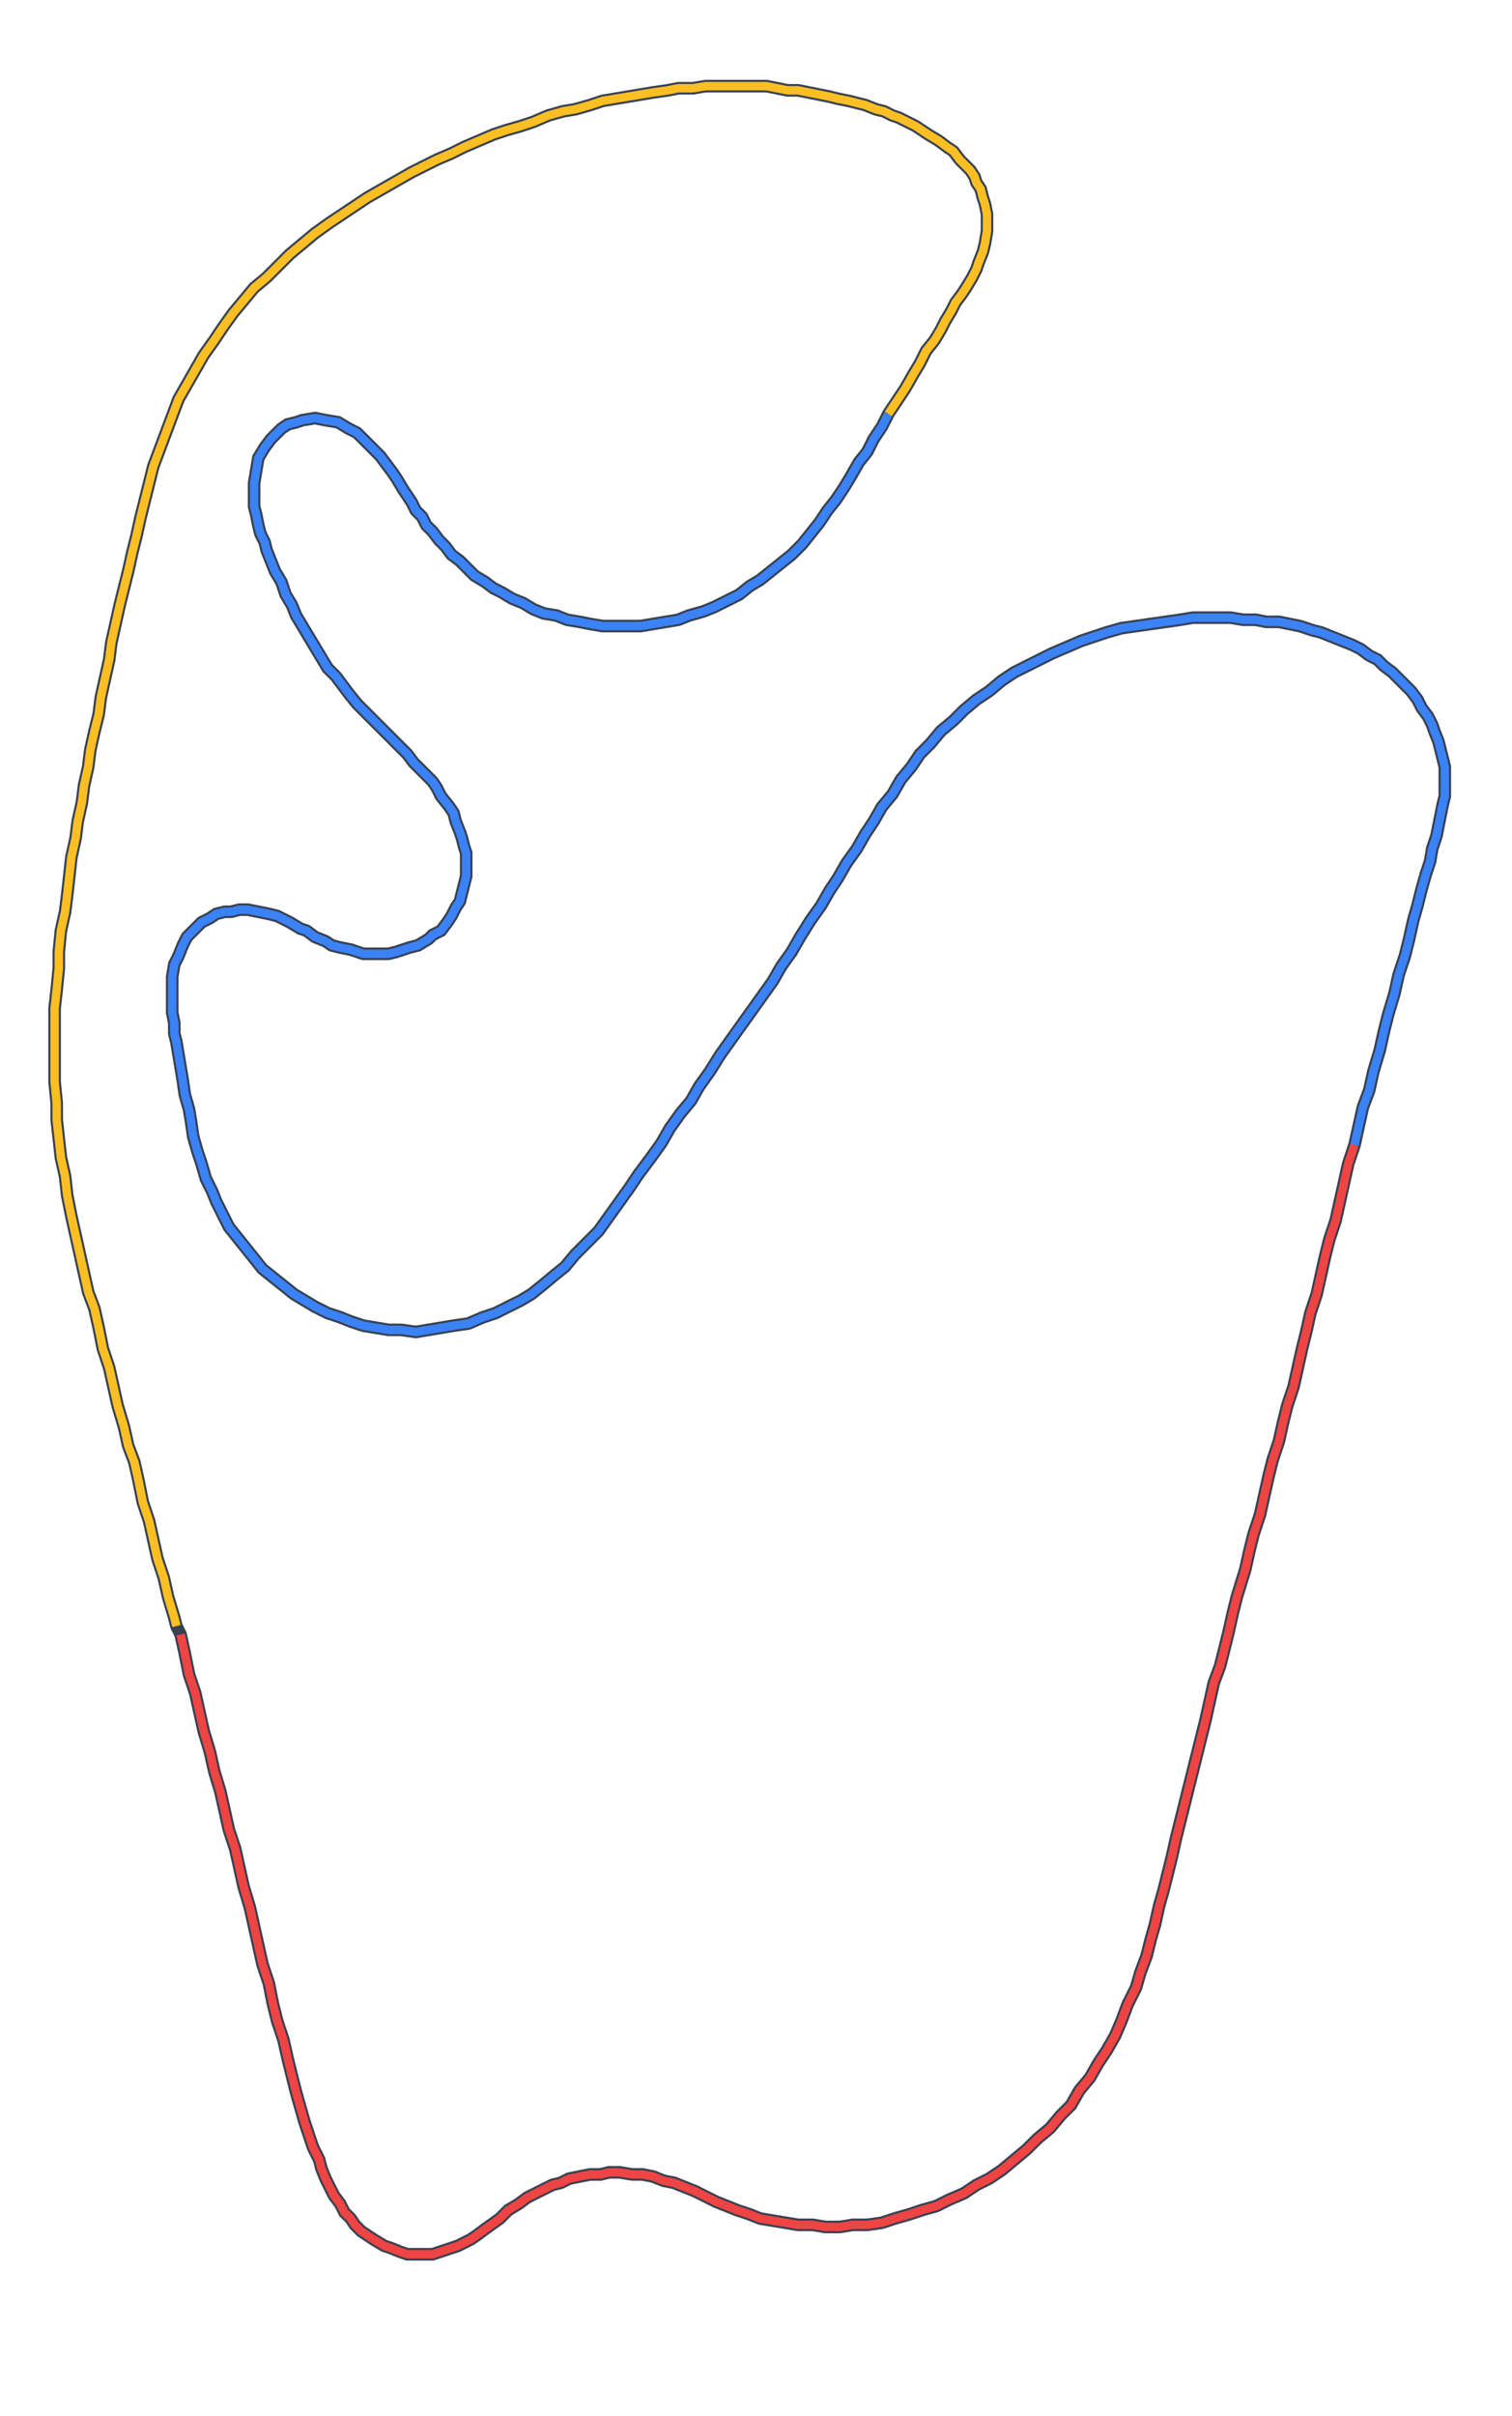 <svg xmlns="http://www.w3.org/2000/svg" xmlns:xlink="http://www.w3.org/1999/xlink" preserveAspectRatio="xMidYMid meet" height="100%" viewBox="-590 -380 720 1150">
    <polygon vector-effect="non-scaling-stroke" fill="none" style="stroke: #374151; stroke-width:6" points="  -504,398 -502,407 -500,417 -497,426 -495,435 -493,444 -490,454 -488,463 -485,473 -483,482 -481,491 -478,500 -476,509 -474,518 -471,528 -469,537 -467,546 -465,555 -462,564 -460,574 -458,582 -455,591 -453,600 -451,608 -449,616 -447,623 -445,630 -443,636 -441,642 -438,648 -437,652 -435,657 -433,661 -431,665 -428,669 -426,673 -423,676 -421,679 -418,682 -415,684 -412,686 -407,689 -404,690 -399,692 -396,693 -391,693 -388,693 -384,693 -381,692 -378,691 -375,690 -372,689 -368,687 -366,686 -363,684 -359,681 -352,676 -348,672 -343,669 -339,666 -335,664 -331,662 -327,660 -323,659 -319,657 -314,656 -309,655 -304,655 -300,654 -295,654 -289,655 -284,655 -279,656 -274,658 -269,659 -264,661 -259,663 -255,665 -249,668 -244,670 -239,672 -233,674 -228,676 -222,677 -216,678 -210,679 -203,679 -197,680 -190,680 -184,679 -177,679 -170,678 -164,676 -157,674 -151,672 -144,670 -138,667 -131,664 -125,660 -119,657 -113,653 -107,648 -101,643 -96,638 -90,633 -85,627 -80,622 -76,615 -71,609 -67,602 -63,596 -59,589 -56,582 -53,574 -49,566 -47,559 -44,551 -42,543 -40,536 -38,527 -36,520 -34,512 -32,504 -30,495 -28,487 -26,479 -24,471 -22,463 -20,455 -18,447 -16,439 -14,430 -12,421 -9,413 -7,405 -5,397 -3,388 -1,380 3,367 5,358 7,350 10,341 12,332 14,323 16,315 19,306 21,297 23,289 26,280 28,271 30,262 32,254 34,245 37,236 39,227 41,218 43,210 46,201 48,192 50,183 52,174 55,165   55,165 57,156 59,147 62,139 64,130 67,120 69,111 71,103 74,93 76,84 79,75 81,67 83,58 85,51 87,43 89,36 91,30 92,24 94,18 95,13 96,8 97,3 98,-1 98,-6 98,-10 98,-15 97,-19 96,-23 95,-27 93,-32 92,-35 90,-39 87,-43 85,-47 82,-51 79,-54 76,-57 73,-60 69,-63 66,-66 62,-68 58,-71 54,-73 49,-75 44,-77 39,-79 35,-80 29,-82 24,-83 19,-84 13,-84 8,-85 2,-85 -4,-86 -10,-86 -16,-86 -22,-86 -28,-85 -35,-84 -42,-83 -49,-82 -56,-81 -63,-79 -69,-77 -75,-75 -82,-72 -89,-69 -95,-66 -101,-63 -107,-60 -113,-56 -119,-51 -125,-47 -131,-42 -136,-37 -142,-32 -147,-26 -152,-21 -156,-15 -161,-9 -165,-2 -170,4 -174,11 -178,17 -182,24 -187,31 -191,38 -195,44 -199,51 -204,58 -209,66 -213,73 -218,80 -222,87 -227,94 -232,101 -237,108 -242,115 -247,122 -252,130 -257,137 -261,144 -266,150 -271,157 -275,164 -280,171 -286,179 -290,185 -295,192 -300,199 -305,206 -310,211 -316,217 -321,223 -326,227 -332,232 -337,236 -342,239 -348,242 -354,245 -360,247 -367,250 -374,251 -380,252 -386,253 -392,254 -399,253 -405,253 -411,252 -417,251 -423,249 -428,247 -434,245 -440,242 -445,239 -450,236 -455,232 -460,228 -465,224 -469,219 -473,214 -477,209 -481,204 -484,198 -487,192 -489,187 -492,181 -494,174 -496,168 -498,161 -499,154 -500,148 -502,141 -503,134 -504,128 -505,122 -506,116 -507,112 -507,107 -508,102 -508,98 -508,95 -508,90 -508,85 -507,79 -505,75 -503,70 -501,66 -498,63 -494,59 -490,57 -487,55 -483,54 -480,54 -476,53 -472,53 -467,54 -462,55 -458,56 -452,59 -447,62 -444,63 -440,66 -435,68 -432,70 -428,71 -423,72 -420,73 -417,74 -413,74 -410,74 -405,74 -401,73 -398,72 -395,71 -391,70 -386,67 -384,65 -380,63 -377,59 -375,56 -373,52 -371,49 -370,45 -369,41 -368,37 -368,34 -368,30 -368,26 -369,23 -370,19 -371,16 -373,11 -374,7 -376,4 -380,-1 -382,-5 -384,-8 -387,-11 -390,-14 -393,-17 -396,-21 -399,-24 -402,-27 -406,-31 -409,-34 -413,-38 -417,-42 -420,-45 -424,-50 -427,-54 -430,-58 -434,-62 -437,-67 -440,-72 -443,-77 -446,-82 -449,-87 -451,-92 -454,-97 -456,-103 -459,-108 -461,-113 -463,-118 -464,-122 -466,-126 -467,-130 -468,-135 -469,-139 -469,-145 -469,-150 -468,-156 -467,-162 -464,-167 -461,-171 -458,-174 -456,-176 -453,-178 -449,-179 -446,-180 -440,-181 -435,-180 -429,-179 -424,-176 -420,-174 -416,-170 -414,-168 -409,-163 -406,-159 -403,-155 -401,-152 -398,-147 -396,-144 -394,-141 -392,-137 -389,-134 -387,-130 -384,-127 -381,-123 -378,-120 -375,-116 -371,-113 -368,-110 -364,-106 -359,-103 -355,-100 -351,-98 -346,-95 -341,-93 -336,-90 -331,-88 -325,-87 -320,-85 -314,-84 -309,-83 -303,-82 -297,-82 -291,-82 -285,-82 -279,-83 -273,-84 -267,-85 -262,-87 -255,-89 -250,-91 -244,-94 -238,-97 -233,-101 -228,-104 -223,-108 -218,-112 -213,-116 -208,-121 -204,-126 -200,-131 -196,-137 -192,-142 -188,-148 -185,-153 -181,-160 -177,-165 -174,-171 -170,-177 -167,-183   -167,-183 -163,-189 -159,-195 -155,-202 -152,-207 -149,-213 -145,-218 -142,-223 -140,-227 -137,-232 -135,-236 -132,-240 -130,-243 -127,-248 -125,-252 -124,-255 -122,-260 -121,-264 -120,-270 -120,-274 -120,-278 -121,-283 -122,-286 -123,-290 -125,-293 -126,-296 -128,-299 -130,-301 -133,-304 -136,-308 -139,-310 -143,-313 -148,-316 -151,-318 -154,-320 -158,-322 -162,-324 -165,-325 -169,-327 -173,-328 -178,-330 -182,-331 -186,-332 -191,-333 -195,-334 -200,-335 -205,-336 -210,-337 -215,-337 -220,-338 -225,-339 -231,-339 -237,-339 -243,-339 -248,-339 -254,-339 -260,-338 -267,-338 -272,-337 -279,-336 -285,-335 -291,-334 -297,-333 -303,-332 -309,-330 -316,-328 -322,-327 -329,-325 -336,-322 -342,-320 -349,-318 -355,-316 -362,-313 -369,-310 -375,-307 -382,-304 -388,-301 -394,-298 -401,-294 -408,-290 -415,-286 -421,-282 -427,-278 -433,-274 -440,-269 -446,-264 -452,-259 -457,-254 -463,-248 -469,-243 -474,-237 -479,-231 -484,-224 -488,-218 -493,-211 -497,-204 -501,-197 -505,-190 -508,-182 -511,-174 -514,-166 -517,-158 -519,-150 -521,-142 -523,-134 -525,-125 -527,-117 -529,-108 -531,-100 -533,-92 -535,-83 -537,-74 -538,-66 -540,-57 -542,-48 -543,-40 -545,-32 -547,-23 -548,-15 -550,-6 -551,2 -553,11 -554,19 -556,28 -557,37 -558,46 -559,54 -561,63 -562,73 -562,81 -563,91 -564,100 -564,108 -564,117 -564,126 -564,135 -563,145 -563,153 -562,162 -561,171 -559,180 -558,189 -556,199 -554,208 -552,217 -550,226 -548,235 -545,243 -543,252 -541,262 -538,271 -536,280 -534,289 -531,299 -529,308 -526,316 -524,325 -522,335 -519,344 -517,353 -515,362 -512,371 -510,380 -507,390 -506,394  "></polygon>
    <polyline vector-effect="non-scaling-stroke" fill="none" style="stroke: #EF4444; stroke-width:4" points=" -504,398 -502,407 -500,417 -497,426 -495,435 -493,444 -490,454 -488,463 -485,473 -483,482 -481,491 -478,500 -476,509 -474,518 -471,528 -469,537 -467,546 -465,555 -462,564 -460,574 -458,582 -455,591 -453,600 -451,608 -449,616 -447,623 -445,630 -443,636 -441,642 -438,648 -437,652 -435,657 -433,661 -431,665 -428,669 -426,673 -423,676 -421,679 -418,682 -415,684 -412,686 -407,689 -404,690 -399,692 -396,693 -391,693 -388,693 -384,693 -381,692 -378,691 -375,690 -372,689 -368,687 -366,686 -363,684 -359,681 -352,676 -348,672 -343,669 -339,666 -335,664 -331,662 -327,660 -323,659 -319,657 -314,656 -309,655 -304,655 -300,654 -295,654 -289,655 -284,655 -279,656 -274,658 -269,659 -264,661 -259,663 -255,665 -249,668 -244,670 -239,672 -233,674 -228,676 -222,677 -216,678 -210,679 -203,679 -197,680 -190,680 -184,679 -177,679 -170,678 -164,676 -157,674 -151,672 -144,670 -138,667 -131,664 -125,660 -119,657 -113,653 -107,648 -101,643 -96,638 -90,633 -85,627 -80,622 -76,615 -71,609 -67,602 -63,596 -59,589 -56,582 -53,574 -49,566 -47,559 -44,551 -42,543 -40,536 -38,527 -36,520 -34,512 -32,504 -30,495 -28,487 -26,479 -24,471 -22,463 -20,455 -18,447 -16,439 -14,430 -12,421 -9,413 -7,405 -5,397 -3,388 -1,380 3,367 5,358 7,350 10,341 12,332 14,323 16,315 19,306 21,297 23,289 26,280 28,271 30,262 32,254 34,245 37,236 39,227 41,218 43,210 46,201 48,192 50,183 52,174 55,165 "></polyline>
    <polyline vector-effect="non-scaling-stroke" fill="none" style="stroke: #3B82F6; stroke-width:4" points=" 55,165 57,156 59,147 62,139 64,130 67,120 69,111 71,103 74,93 76,84 79,75 81,67 83,58 85,51 87,43 89,36 91,30 92,24 94,18 95,13 96,8 97,3 98,-1 98,-6 98,-10 98,-15 97,-19 96,-23 95,-27 93,-32 92,-35 90,-39 87,-43 85,-47 82,-51 79,-54 76,-57 73,-60 69,-63 66,-66 62,-68 58,-71 54,-73 49,-75 44,-77 39,-79 35,-80 29,-82 24,-83 19,-84 13,-84 8,-85 2,-85 -4,-86 -10,-86 -16,-86 -22,-86 -28,-85 -35,-84 -42,-83 -49,-82 -56,-81 -63,-79 -69,-77 -75,-75 -82,-72 -89,-69 -95,-66 -101,-63 -107,-60 -113,-56 -119,-51 -125,-47 -131,-42 -136,-37 -142,-32 -147,-26 -152,-21 -156,-15 -161,-9 -165,-2 -170,4 -174,11 -178,17 -182,24 -187,31 -191,38 -195,44 -199,51 -204,58 -209,66 -213,73 -218,80 -222,87 -227,94 -232,101 -237,108 -242,115 -247,122 -252,130 -257,137 -261,144 -266,150 -271,157 -275,164 -280,171 -286,179 -290,185 -295,192 -300,199 -305,206 -310,211 -316,217 -321,223 -326,227 -332,232 -337,236 -342,239 -348,242 -354,245 -360,247 -367,250 -374,251 -380,252 -386,253 -392,254 -399,253 -405,253 -411,252 -417,251 -423,249 -428,247 -434,245 -440,242 -445,239 -450,236 -455,232 -460,228 -465,224 -469,219 -473,214 -477,209 -481,204 -484,198 -487,192 -489,187 -492,181 -494,174 -496,168 -498,161 -499,154 -500,148 -502,141 -503,134 -504,128 -505,122 -506,116 -507,112 -507,107 -508,102 -508,98 -508,95 -508,90 -508,85 -507,79 -505,75 -503,70 -501,66 -498,63 -494,59 -490,57 -487,55 -483,54 -480,54 -476,53 -472,53 -467,54 -462,55 -458,56 -452,59 -447,62 -444,63 -440,66 -435,68 -432,70 -428,71 -423,72 -420,73 -417,74 -413,74 -410,74 -405,74 -401,73 -398,72 -395,71 -391,70 -386,67 -384,65 -380,63 -377,59 -375,56 -373,52 -371,49 -370,45 -369,41 -368,37 -368,34 -368,30 -368,26 -369,23 -370,19 -371,16 -373,11 -374,7 -376,4 -380,-1 -382,-5 -384,-8 -387,-11 -390,-14 -393,-17 -396,-21 -399,-24 -402,-27 -406,-31 -409,-34 -413,-38 -417,-42 -420,-45 -424,-50 -427,-54 -430,-58 -434,-62 -437,-67 -440,-72 -443,-77 -446,-82 -449,-87 -451,-92 -454,-97 -456,-103 -459,-108 -461,-113 -463,-118 -464,-122 -466,-126 -467,-130 -468,-135 -469,-139 -469,-145 -469,-150 -468,-156 -467,-162 -464,-167 -461,-171 -458,-174 -456,-176 -453,-178 -449,-179 -446,-180 -440,-181 -435,-180 -429,-179 -424,-176 -420,-174 -416,-170 -414,-168 -409,-163 -406,-159 -403,-155 -401,-152 -398,-147 -396,-144 -394,-141 -392,-137 -389,-134 -387,-130 -384,-127 -381,-123 -378,-120 -375,-116 -371,-113 -368,-110 -364,-106 -359,-103 -355,-100 -351,-98 -346,-95 -341,-93 -336,-90 -331,-88 -325,-87 -320,-85 -314,-84 -309,-83 -303,-82 -297,-82 -291,-82 -285,-82 -279,-83 -273,-84 -267,-85 -262,-87 -255,-89 -250,-91 -244,-94 -238,-97 -233,-101 -228,-104 -223,-108 -218,-112 -213,-116 -208,-121 -204,-126 -200,-131 -196,-137 -192,-142 -188,-148 -185,-153 -181,-160 -177,-165 -174,-171 -170,-177 -167,-183 "></polyline>
    <polyline vector-effect="non-scaling-stroke" fill="none" style="stroke: #FBBF24; stroke-width:4" points=" -167,-183 -163,-189 -159,-195 -155,-202 -152,-207 -149,-213 -145,-218 -142,-223 -140,-227 -137,-232 -135,-236 -132,-240 -130,-243 -127,-248 -125,-252 -124,-255 -122,-260 -121,-264 -120,-270 -120,-274 -120,-278 -121,-283 -122,-286 -123,-290 -125,-293 -126,-296 -128,-299 -130,-301 -133,-304 -136,-308 -139,-310 -143,-313 -148,-316 -151,-318 -154,-320 -158,-322 -162,-324 -165,-325 -169,-327 -173,-328 -178,-330 -182,-331 -186,-332 -191,-333 -195,-334 -200,-335 -205,-336 -210,-337 -215,-337 -220,-338 -225,-339 -231,-339 -237,-339 -243,-339 -248,-339 -254,-339 -260,-338 -267,-338 -272,-337 -279,-336 -285,-335 -291,-334 -297,-333 -303,-332 -309,-330 -316,-328 -322,-327 -329,-325 -336,-322 -342,-320 -349,-318 -355,-316 -362,-313 -369,-310 -375,-307 -382,-304 -388,-301 -394,-298 -401,-294 -408,-290 -415,-286 -421,-282 -427,-278 -433,-274 -440,-269 -446,-264 -452,-259 -457,-254 -463,-248 -469,-243 -474,-237 -479,-231 -484,-224 -488,-218 -493,-211 -497,-204 -501,-197 -505,-190 -508,-182 -511,-174 -514,-166 -517,-158 -519,-150 -521,-142 -523,-134 -525,-125 -527,-117 -529,-108 -531,-100 -533,-92 -535,-83 -537,-74 -538,-66 -540,-57 -542,-48 -543,-40 -545,-32 -547,-23 -548,-15 -550,-6 -551,2 -553,11 -554,19 -556,28 -557,37 -558,46 -559,54 -561,63 -562,73 -562,81 -563,91 -564,100 -564,108 -564,117 -564,126 -564,135 -563,145 -563,153 -562,162 -561,171 -559,180 -558,189 -556,199 -554,208 -552,217 -550,226 -548,235 -545,243 -543,252 -541,262 -538,271 -536,280 -534,289 -531,299 -529,308 -526,316 -524,325 -522,335 -519,344 -517,353 -515,362 -512,371 -510,380 -507,390 -506,394 "></polyline>
</svg>